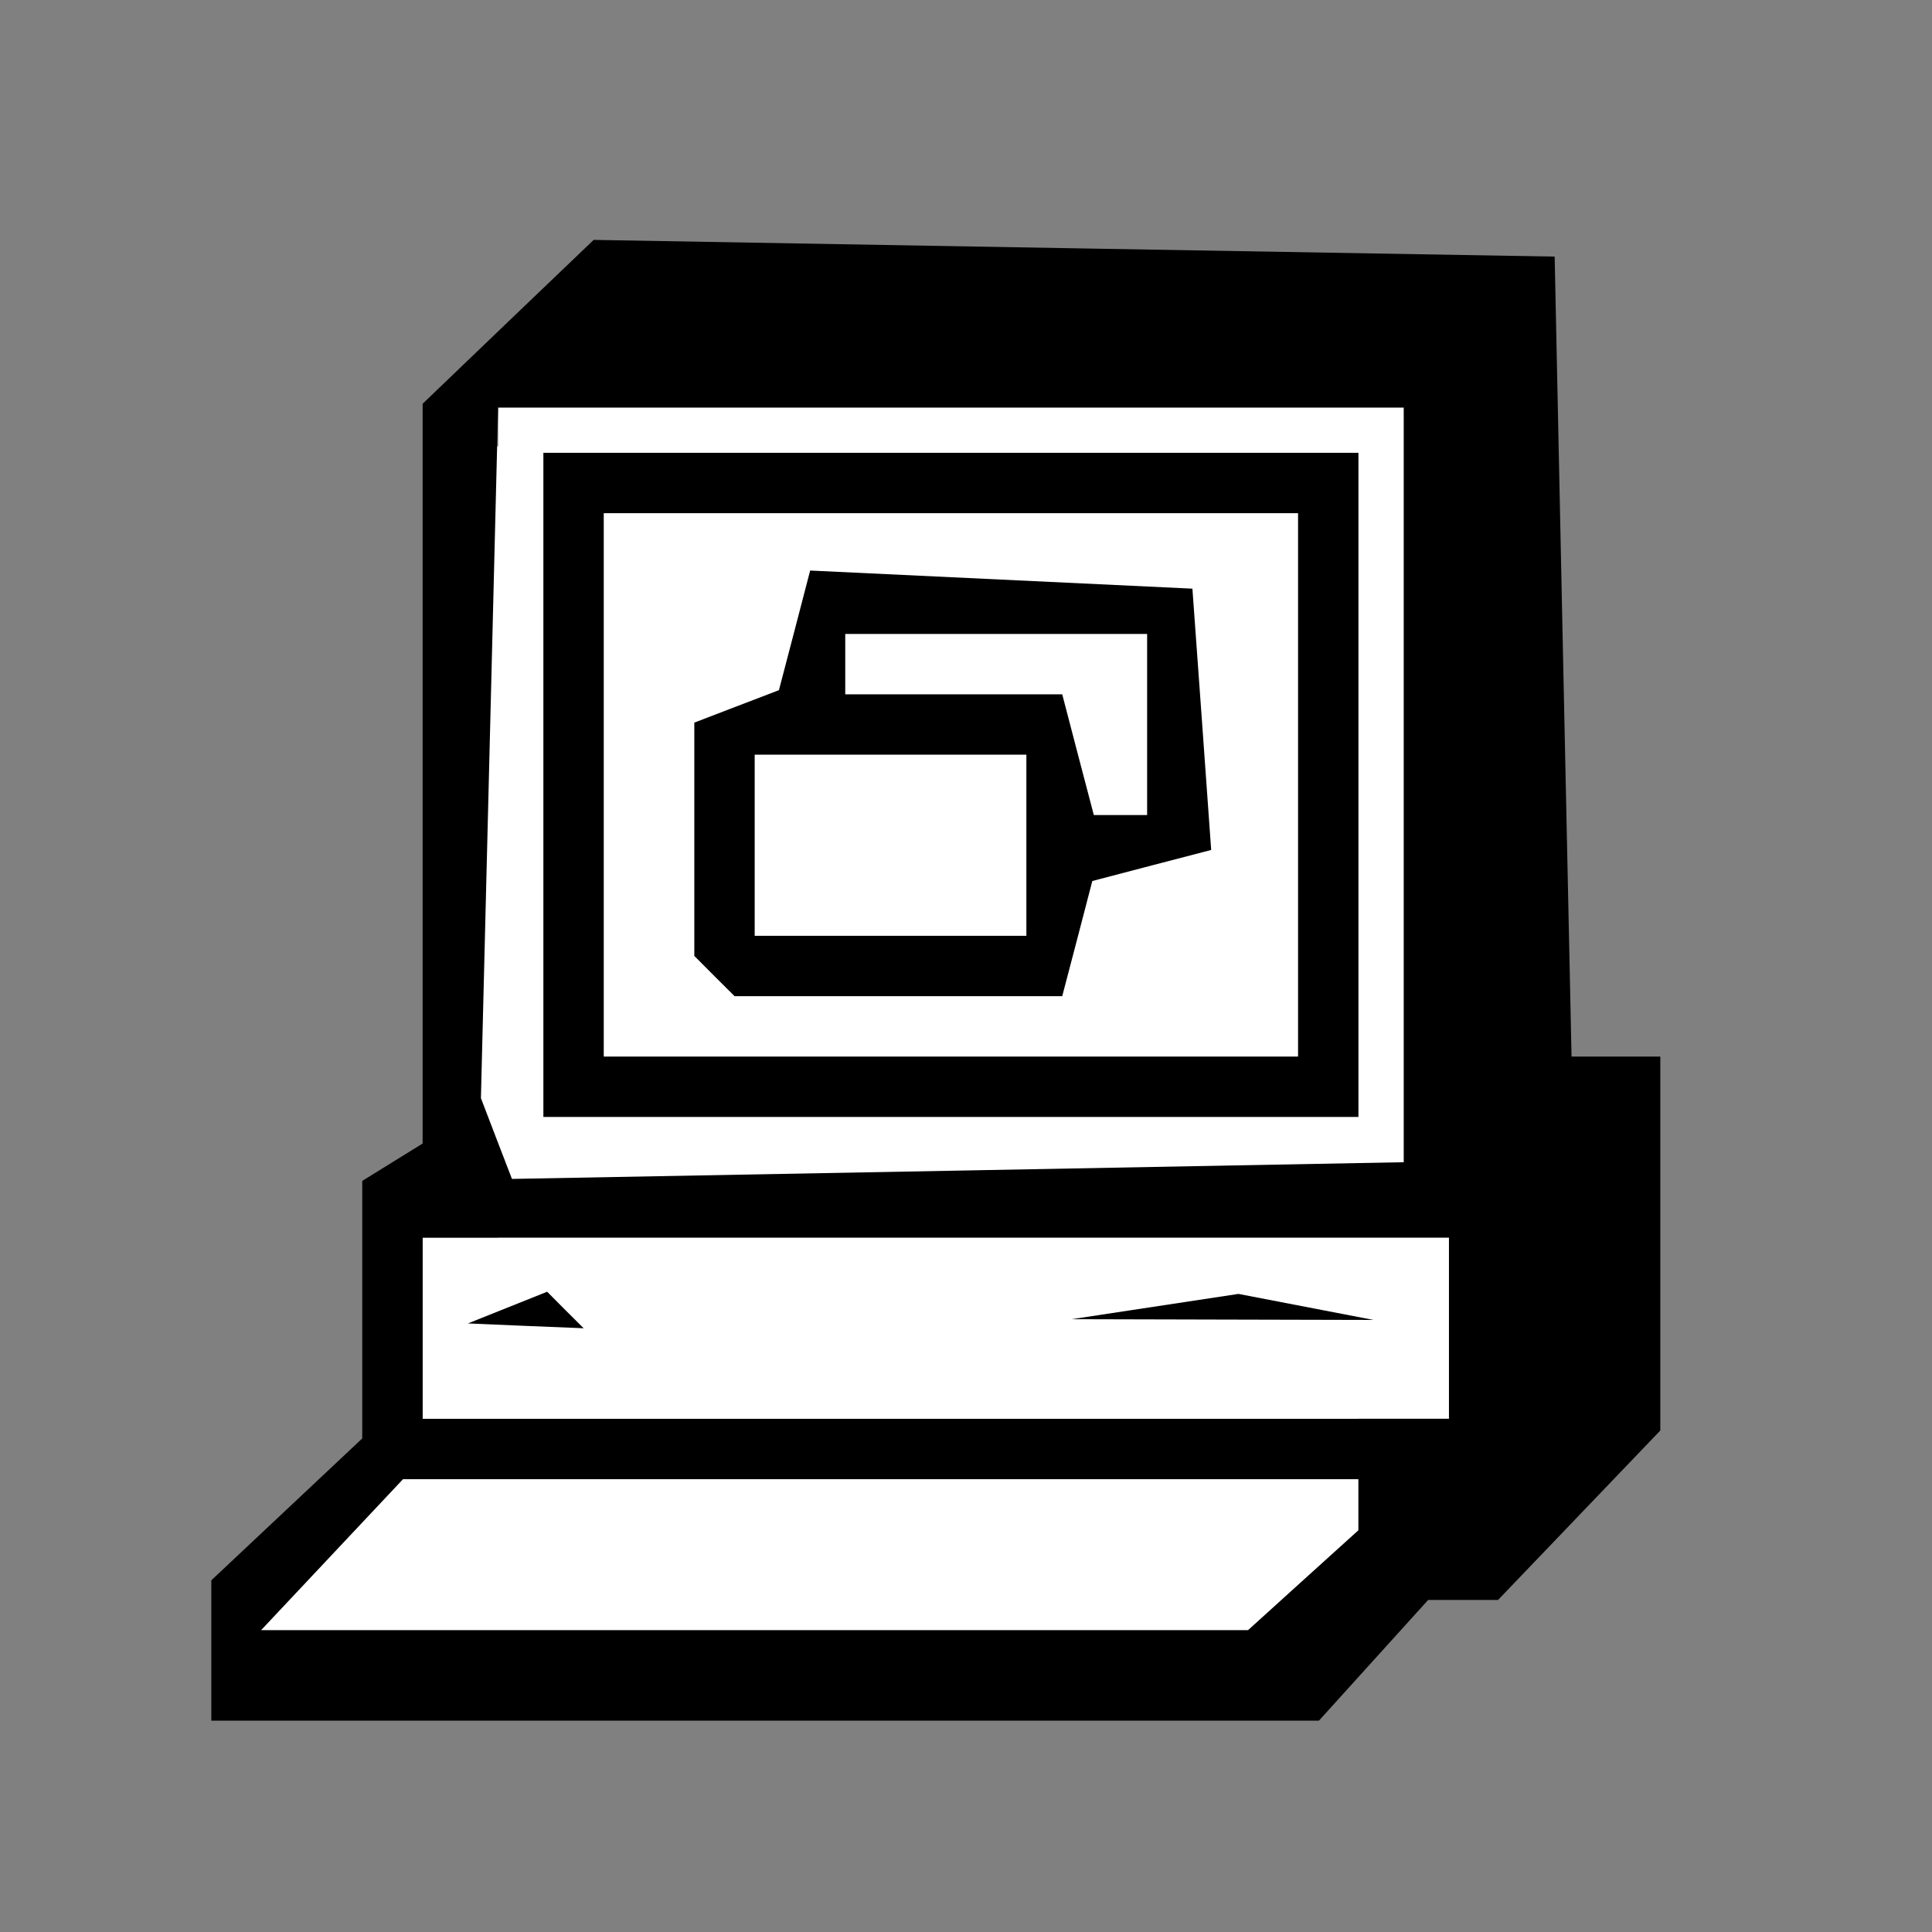 <?xml version="1.0" encoding="UTF-8" standalone="no"?>
<!-- Created with Inkscape (http://www.inkscape.org/) -->

<svg
   version="1.1"
   id="svg2"
   width="20.48"
   height="20.48"
   viewBox="0 0 20.48 20.48"
   sodipodi:docname="pc.svg"
   inkscape:version="1.1 (c4e8f9ed74, 2021-05-24)"
   xmlns:inkscape="http://www.inkscape.org/namespaces/inkscape"
   xmlns:sodipodi="http://sodipodi.sourceforge.net/DTD/sodipodi-0.dtd"
   xmlns="http://www.w3.org/2000/svg"
   xmlns:svg="http://www.w3.org/2000/svg">
  <rect x="0" y="0" width="20.48" height="20.48" fill="#808080" stroke="none"/>
  <defs
     id="defs6" />
  <sodipodi:namedview
     id="namedview4"
     pagecolor="#ffffff"
     bordercolor="#666666"
     borderopacity="1.0"
     inkscape:pageshadow="2"
     inkscape:pageopacity="0.0"
     inkscape:pagecheckerboard="0"
     showgrid="false"
     inkscape:zoom="37.890626"
     inkscape:cx="3.1670102"
     inkscape:cy="10.24"
     inkscape:window-width="2560"
     inkscape:window-height="1011"
     inkscape:window-x="0"
     inkscape:window-y="0"
     inkscape:window-maximized="1"
     inkscape:current-layer="g8" />
  <g
     inkscape:groupmode="layer"
     inkscape:label="Image"
     id="g8">
    <path
       id="rect280"
       style="fill:#ffffff"
       d="M 5.281 4.32 L 5.281 4.732 L 4.902 4.732 L 4.902 12.592 L 5.281 12.592 L 5.281 13.119 L 4.482 13.119 L 4.482 15.248 L 3.842 15.248 L 3.842 16.002 L 3.162 16.002 L 3.162 16.752 L 2.637 16.752 L 2.637 17.99 L 13.98 17.99 L 13.98 17.086 L 14.4 17.086 L 14.4 15.039 L 15.359 15.039 L 15.359 4.32 L 5.281 4.32 z " />
    <path
       style="fill:#000000;stroke-width:0.32"
       d="M 8.11,18.24 H 2.24 V 17.496 16.752 L 3.04,16 3.84,15.248 V 13.883 12.518 L 4.16,12.32 4.48,12.122 V 8.201 4.28 L 5.386,3.411 6.293,2.543 11.386,2.632 16.48,2.72 16.569,6.96 16.659,11.2 H 17.129 17.6 v 1.982 1.982 L 16.74,16.062 15.88,16.96 H 15.51 15.139 L 14.56,17.6 13.981,18.24 Z M 7.999,17.28 H 13.23 L 13.815,16.75 14.4,16.221 V 15.95 15.68 H 9.336 4.272 L 3.52,16.48 2.768,17.28 Z M 9.92,15.04 h 5.44 V 14.08 13.12 H 9.92 4.48 v 0.96 0.96 z M 5.573,14.055 4.96,14.029 5.38,13.861 5.8,13.693 5.993,13.887 6.187,14.08 Z M 12.96,13.988 l -1.6,-0.004 0.884,-0.134 0.884,-0.134 0.716,0.138 0.716,0.138 z M 10.153,12.409 14.88,12.32 v -4 -4 h -4.8 -4.8 L 5.189,7.98 5.098,11.641 5.262,12.069 5.427,12.497 Z M 10.08,11.84 H 5.76 V 8.32 4.8 h 4.32 4.32 v 3.52 3.52 z m 0,-0.64 h 3.68 V 8.32 5.44 H 10.08 6.4 V 8.32 11.2 Z M 9.523,10.56 H 7.787 L 7.573,10.347 7.36,10.133 V 8.897 7.66 L 7.808,7.488 8.257,7.316 8.423,6.682 8.588,6.048 10.614,6.144 12.64,6.24 12.74,7.625 12.839,9.01 12.209,9.174 11.579,9.339 11.42,9.95 11.26,10.56 Z M 9.44,9.92 h 1.44 V 8.96 8 H 9.44 8 V 8.96 9.92 Z M 11.877,8.64 H 12.16 V 7.68 6.72 h -1.6 -1.6 v 0.32 0.32 h 1.15 1.15 L 11.427,8 11.595,8.64 Z"
       id="path66" />
  </g>
</svg>
